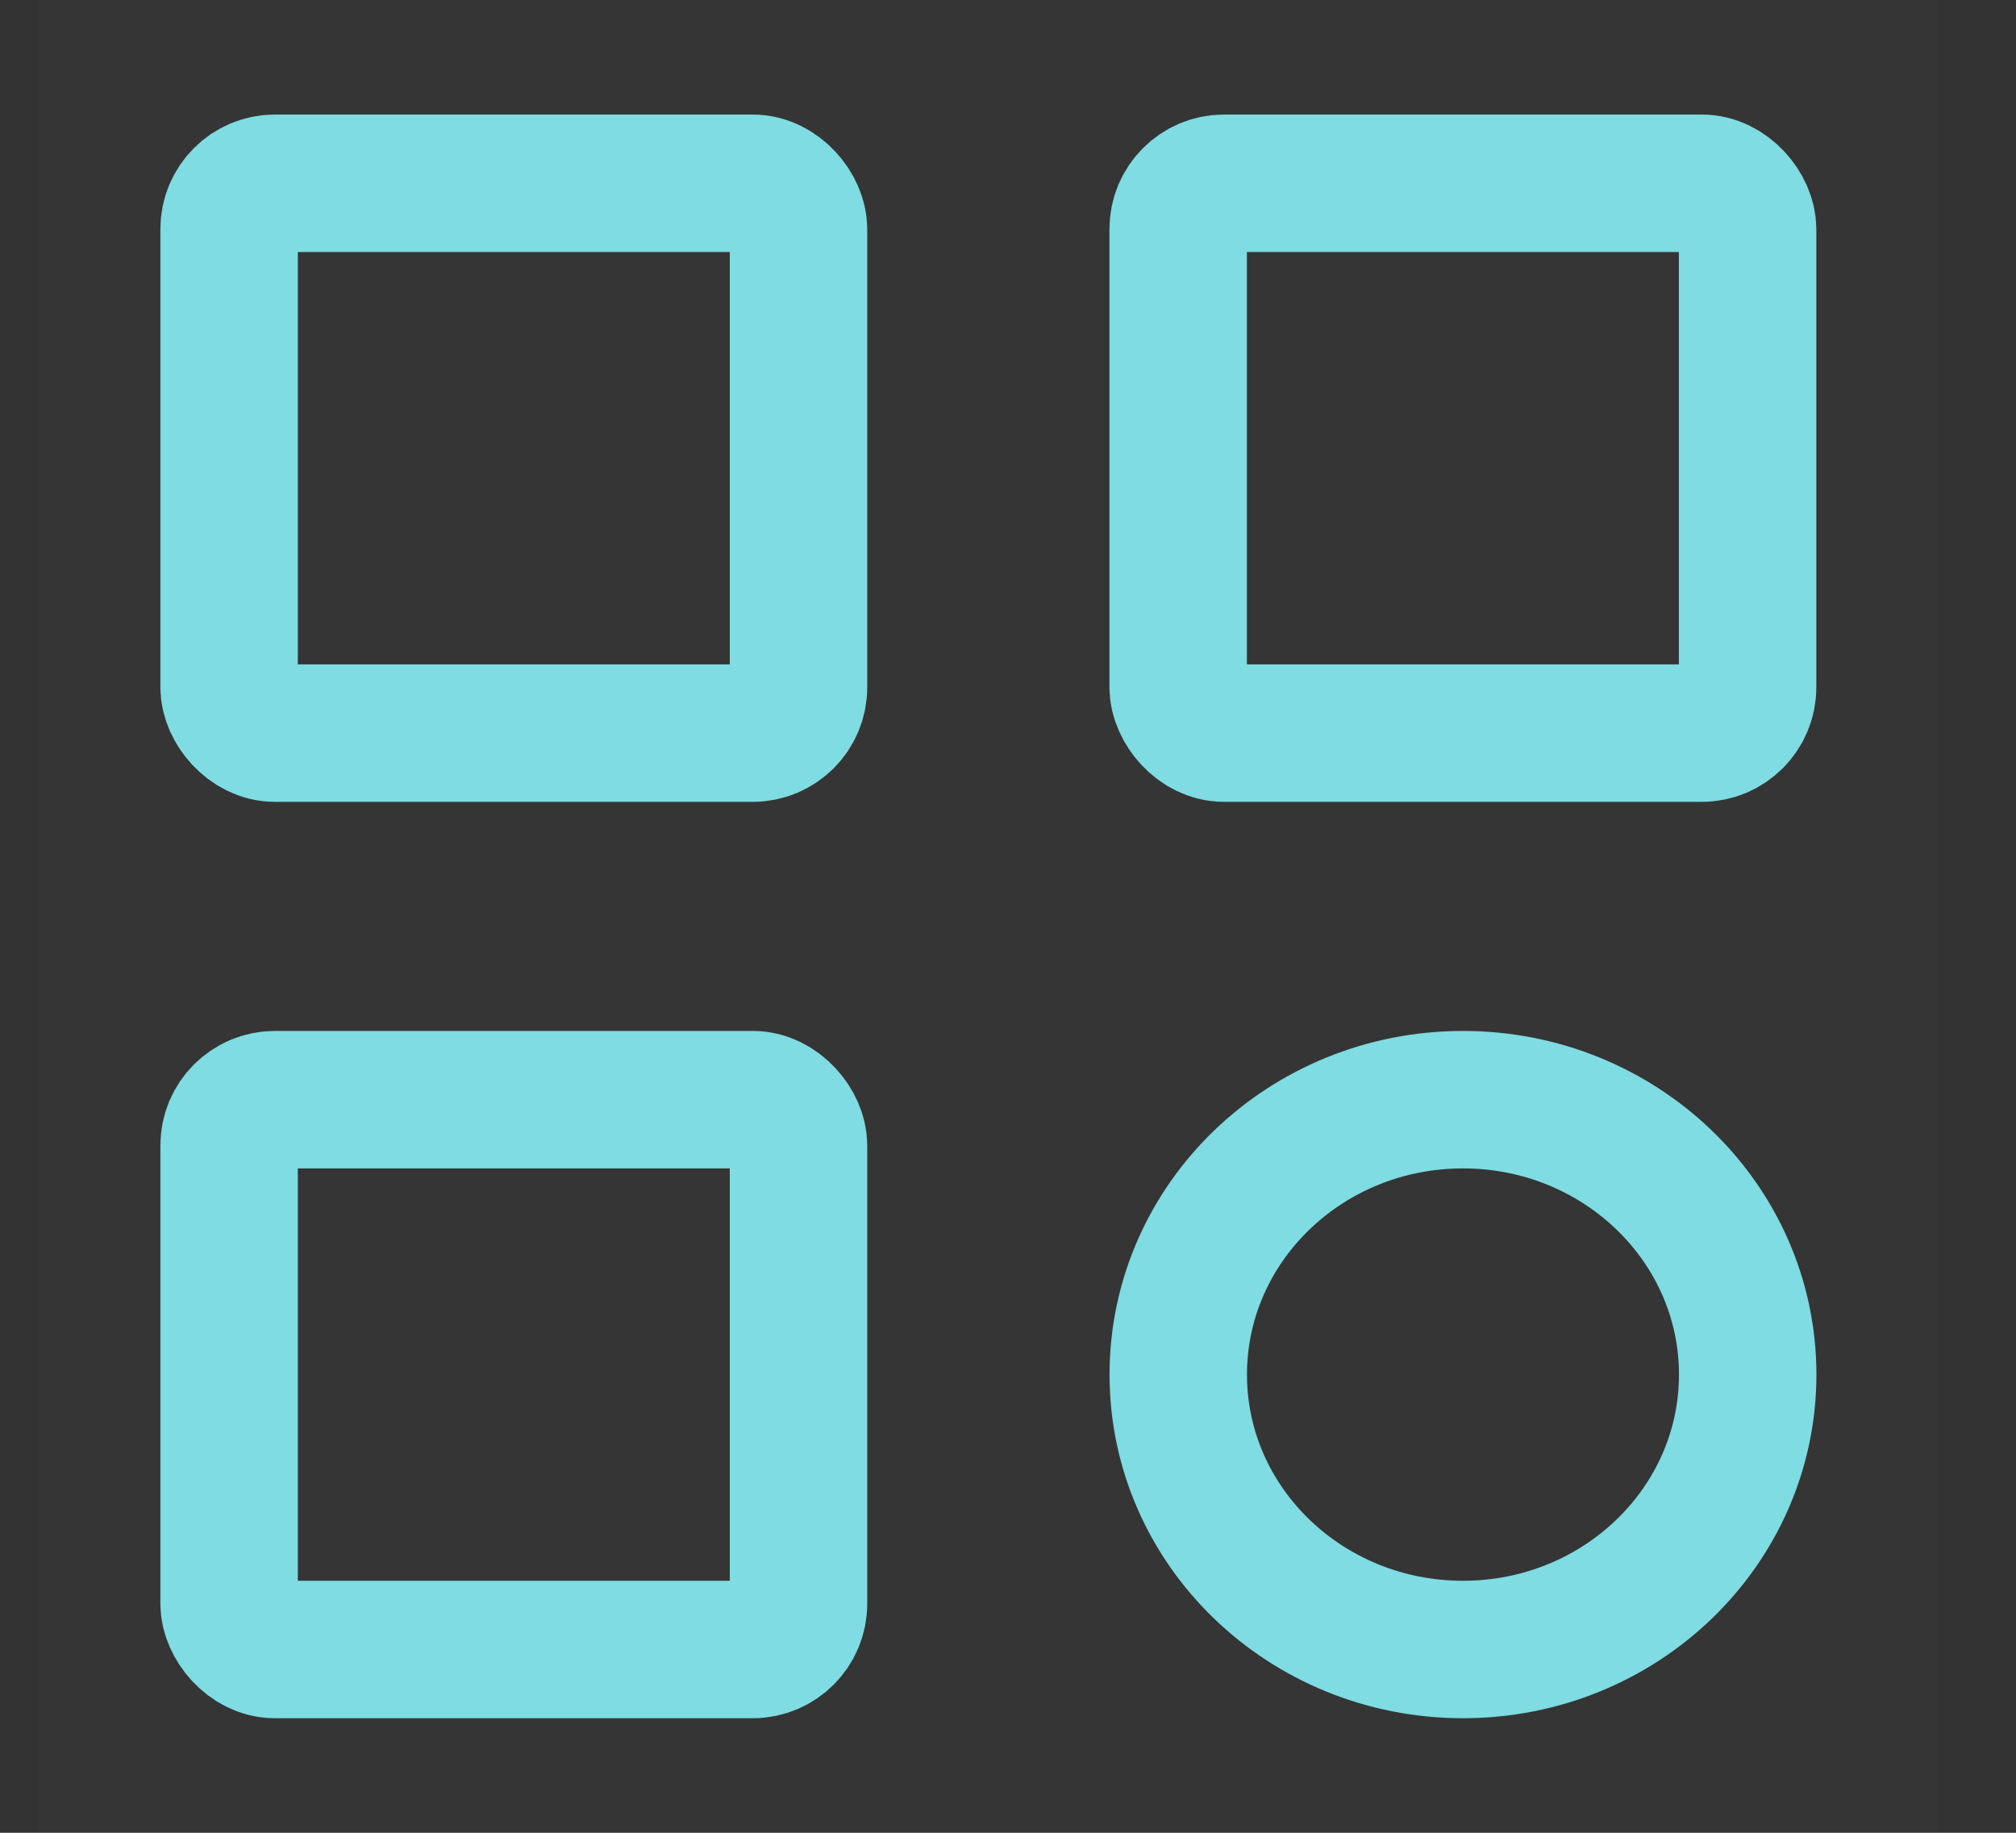 <svg width="22" height="20" fill="none"><rect width="100%" height="100%" fill="#333333" stroke="none"/><path fill="#fff" fill-opacity=".01" d="M.429 0h20.714v20H.429z"/><rect x="2.5" y="2" width="6.214" height="6" rx=".5" stroke="#7EDCE2" stroke-width="1.5" stroke-linecap="round"/><rect x="2.5" y="12" width="6.214" height="6" rx=".5" stroke="#7EDCE2" stroke-width="1.5" stroke-linecap="round"/><ellipse cx="15.965" cy="15" rx="3.107" ry="3" stroke="#7EDCE2" stroke-width="1.5"/><rect x="12.857" y="2" width="6.214" height="6" rx=".5" stroke="#7EDCE2" stroke-width="1.5" stroke-linecap="round"/></svg>
